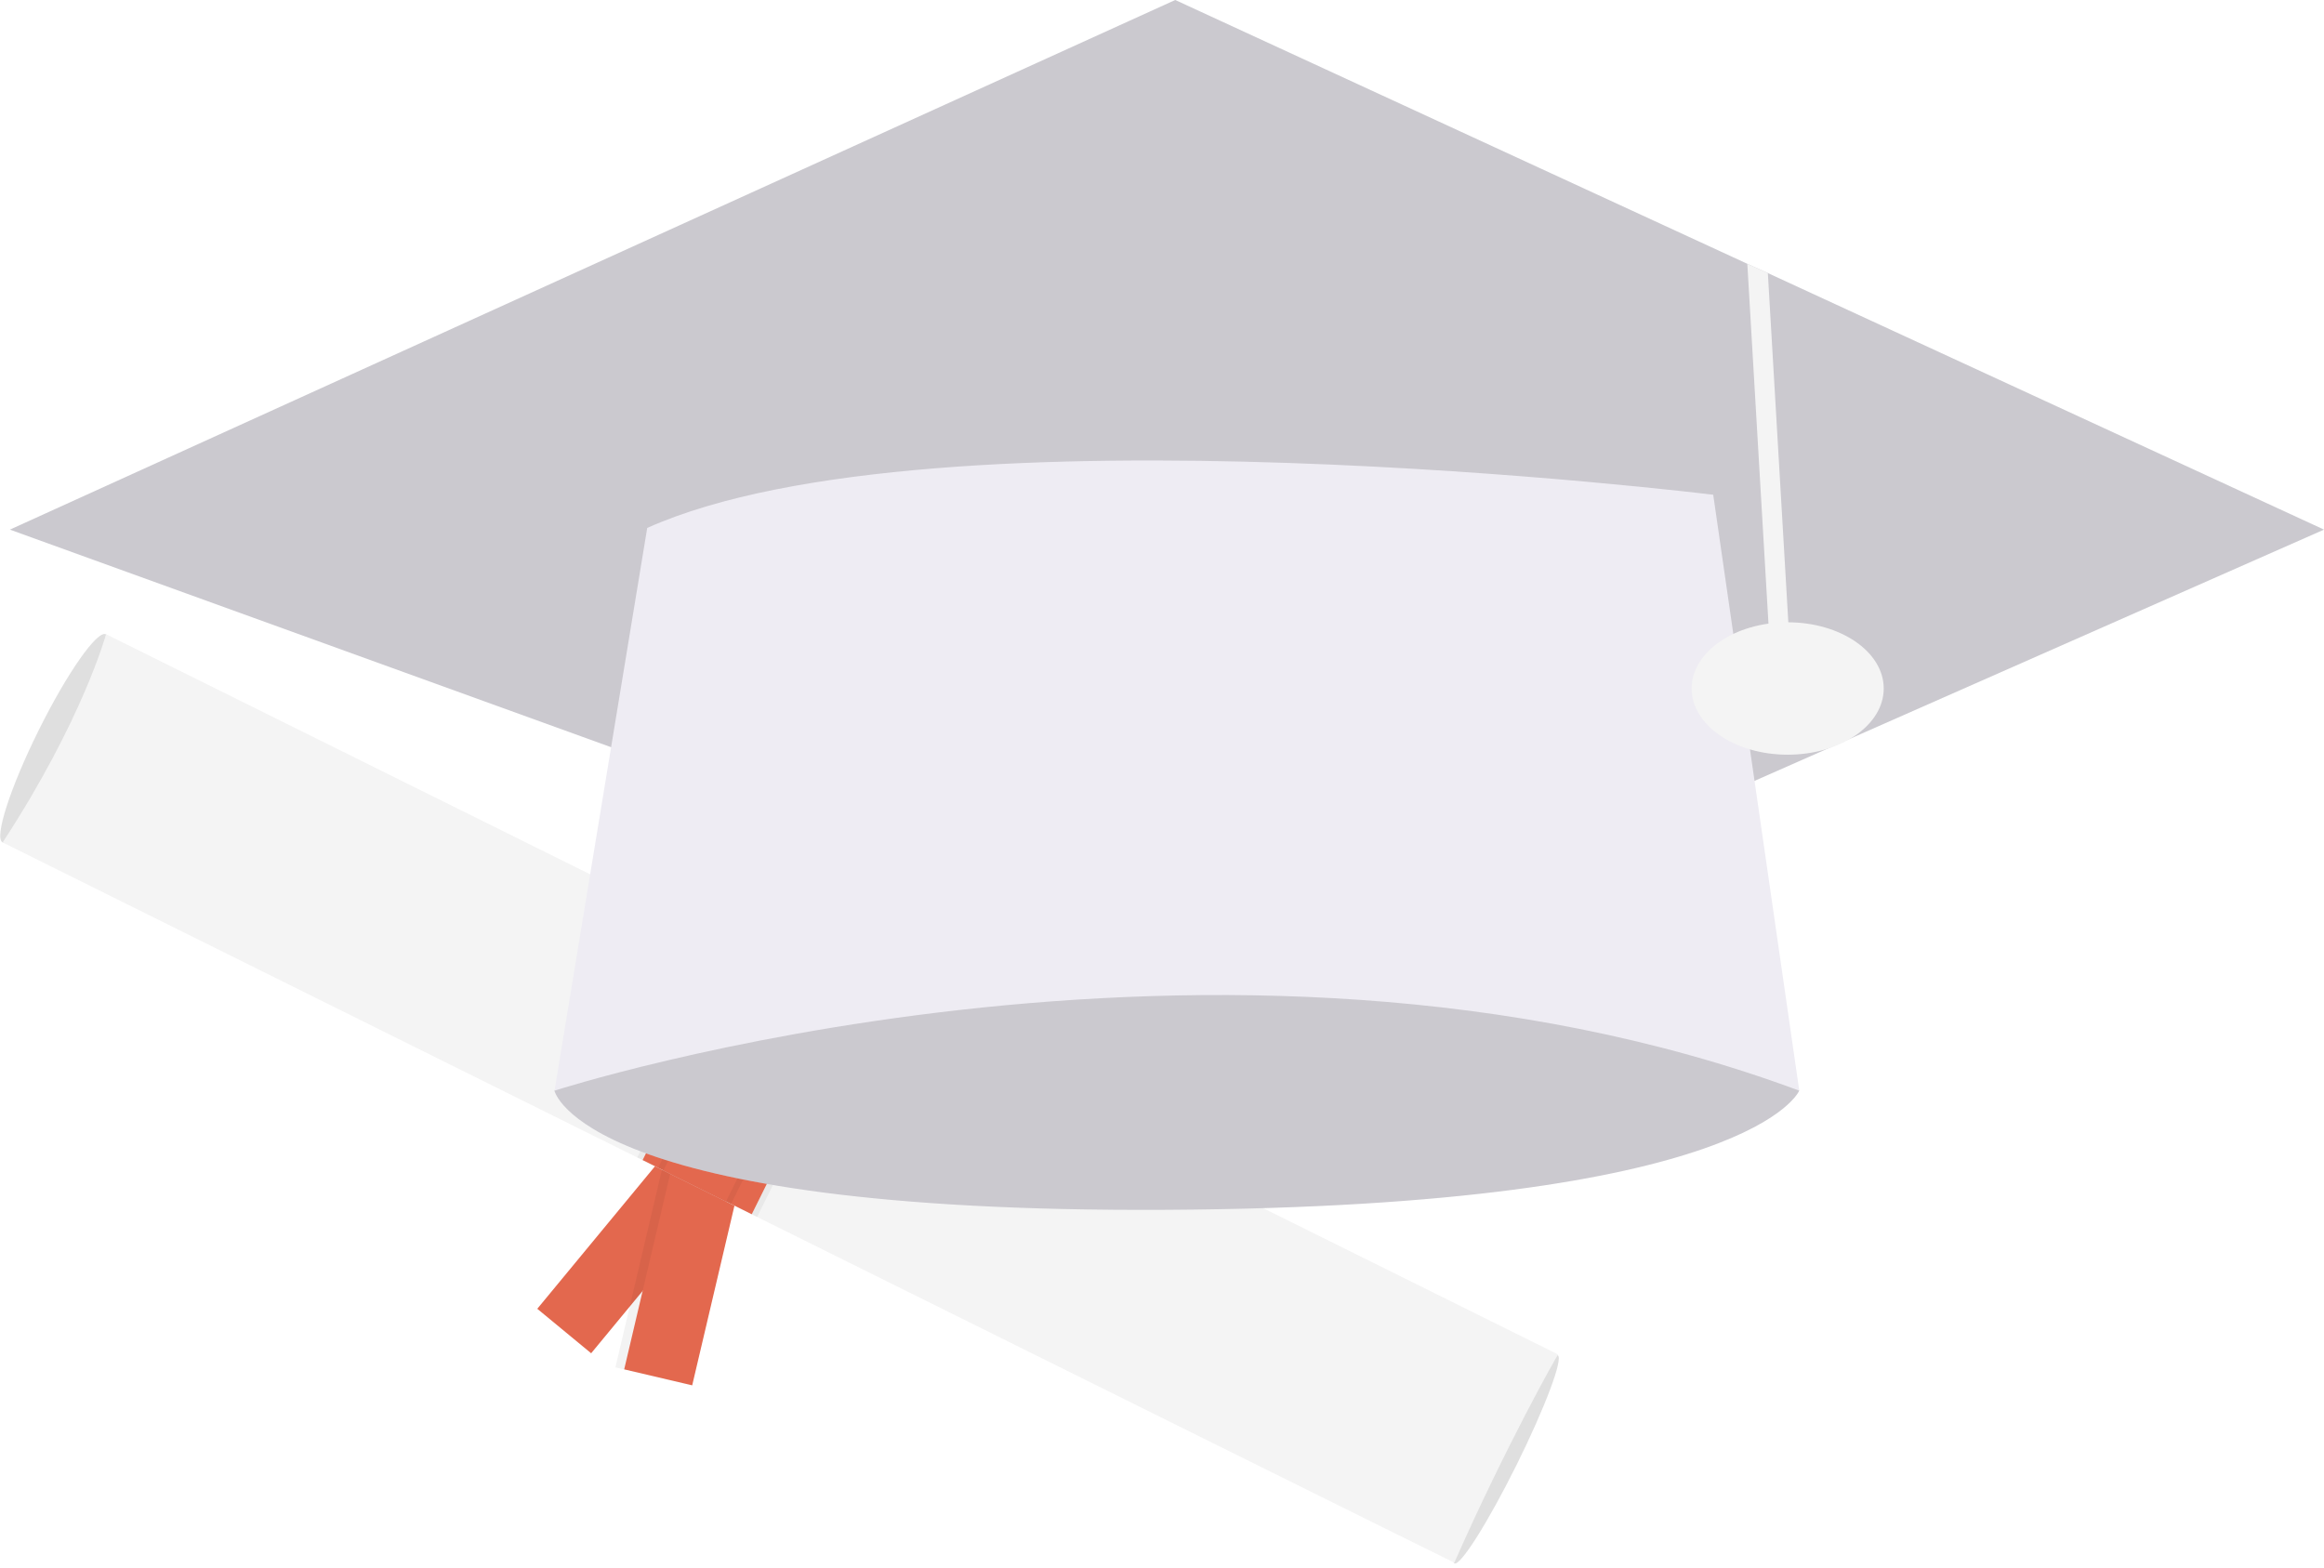<svg xmlns="http://www.w3.org/2000/svg" viewBox="0 0 789.03 532.43">
    <ellipse cx="18.42" cy="250.72" rx="39.45" ry="5.96" transform="rotate(-63.61 18.42 250.72)"
             fill="#dfdfdf"/>
    <ellipse cx="511.33" cy="495.54" rx="39.45" ry="4.05" transform="rotate(-63.61 511.314 495.536)"
             fill="#dfdfdf"/>
    <path fill="#e3684e" d="M182.414 444.417l50.24-60.837 18.29 15.104-50.24 60.837z"/>
    <path opacity=".05" style="isolation:isolate"
          d="M208.943 464.306l18.06-76.816 25.932 6.097-18.059 76.816z"/>
    <path fill="#e3684e" d="M211.922 464.98l18.06-76.816 23.09 5.428-18.06 76.816z"/>
    <path fill="url(#a)" d="M0 287.85l36.75-74.18 492.98 244.58-36.86 74.18L0 287.85z"/>
    <path d="M493.76 530.63C484.1 526-6.18 282.57.9 286.05c27.2-41.58 35.1-70.7 35.1-70.7l493 244.58c-.17 0-17.48 30.46-35.24 70.7z"
          fill="#f4f4f4"/>
    <path opacity=".05" style="isolation:isolate"
          d="M216.373 393.025l35.07-70.678 40.677 20.184-35.07 70.678z"/>
    <path fill="#e3684e" d="M218.183 393.923l35.069-70.678 37.05 18.384-35.07 70.678z"/>
    <path opacity=".05" style="isolation:isolate"
          d="M223.432 396.537l35.07-70.678 24.768 12.29-35.069 70.678z"/>
    <path fill="#e3684e" d="M225.237 397.437l35.07-70.678 21.248 10.543-35.07 70.678z"/>
    <path d="M215.24 329.89l-27 40.46s9 41.59 207.93 40.46 214.68-40.46 214.68-40.46l-37.09-54-113.49-77.5z"
          fill="#eeecf3"/>
    <path d="M215.24 329.89l-27 40.46s9 41.59 207.93 40.46 214.68-40.46 214.68-40.46l-37.09-54-113.49-77.5z"
          opacity=".15" style="isolation:isolate"/>
    <path fill="#eeecf3"
          d="M789.03 179.84L434.98 336.07 3.37 179.84 399.01 0l194.23 89.58 6.97 3.15 188.82 87.11z"/>
    <path opacity=".15" style="isolation:isolate"
          d="M789.03 179.84L434.98 336.07 3.37 179.84 399.01 0l194.23 89.58 6.97 3.15 188.82 87.11z"/>
    <path fill="#f4f4f4" d="M607.51 217.26l-6.74.46-7.53-128.14 6.97 3.15 7.3 124.53z"/>
    <path d="M219.74 179.27l-31.47 191.08s225.92-73.06 422.61 0L581.66 168s-264.14-32.56-361.92 11.27z"
          fill="#eeecf3"/>
    <ellipse cx="606.95" cy="233.79" rx="32.6" ry="22.48" fill="#f4f4f4"/>
</svg>